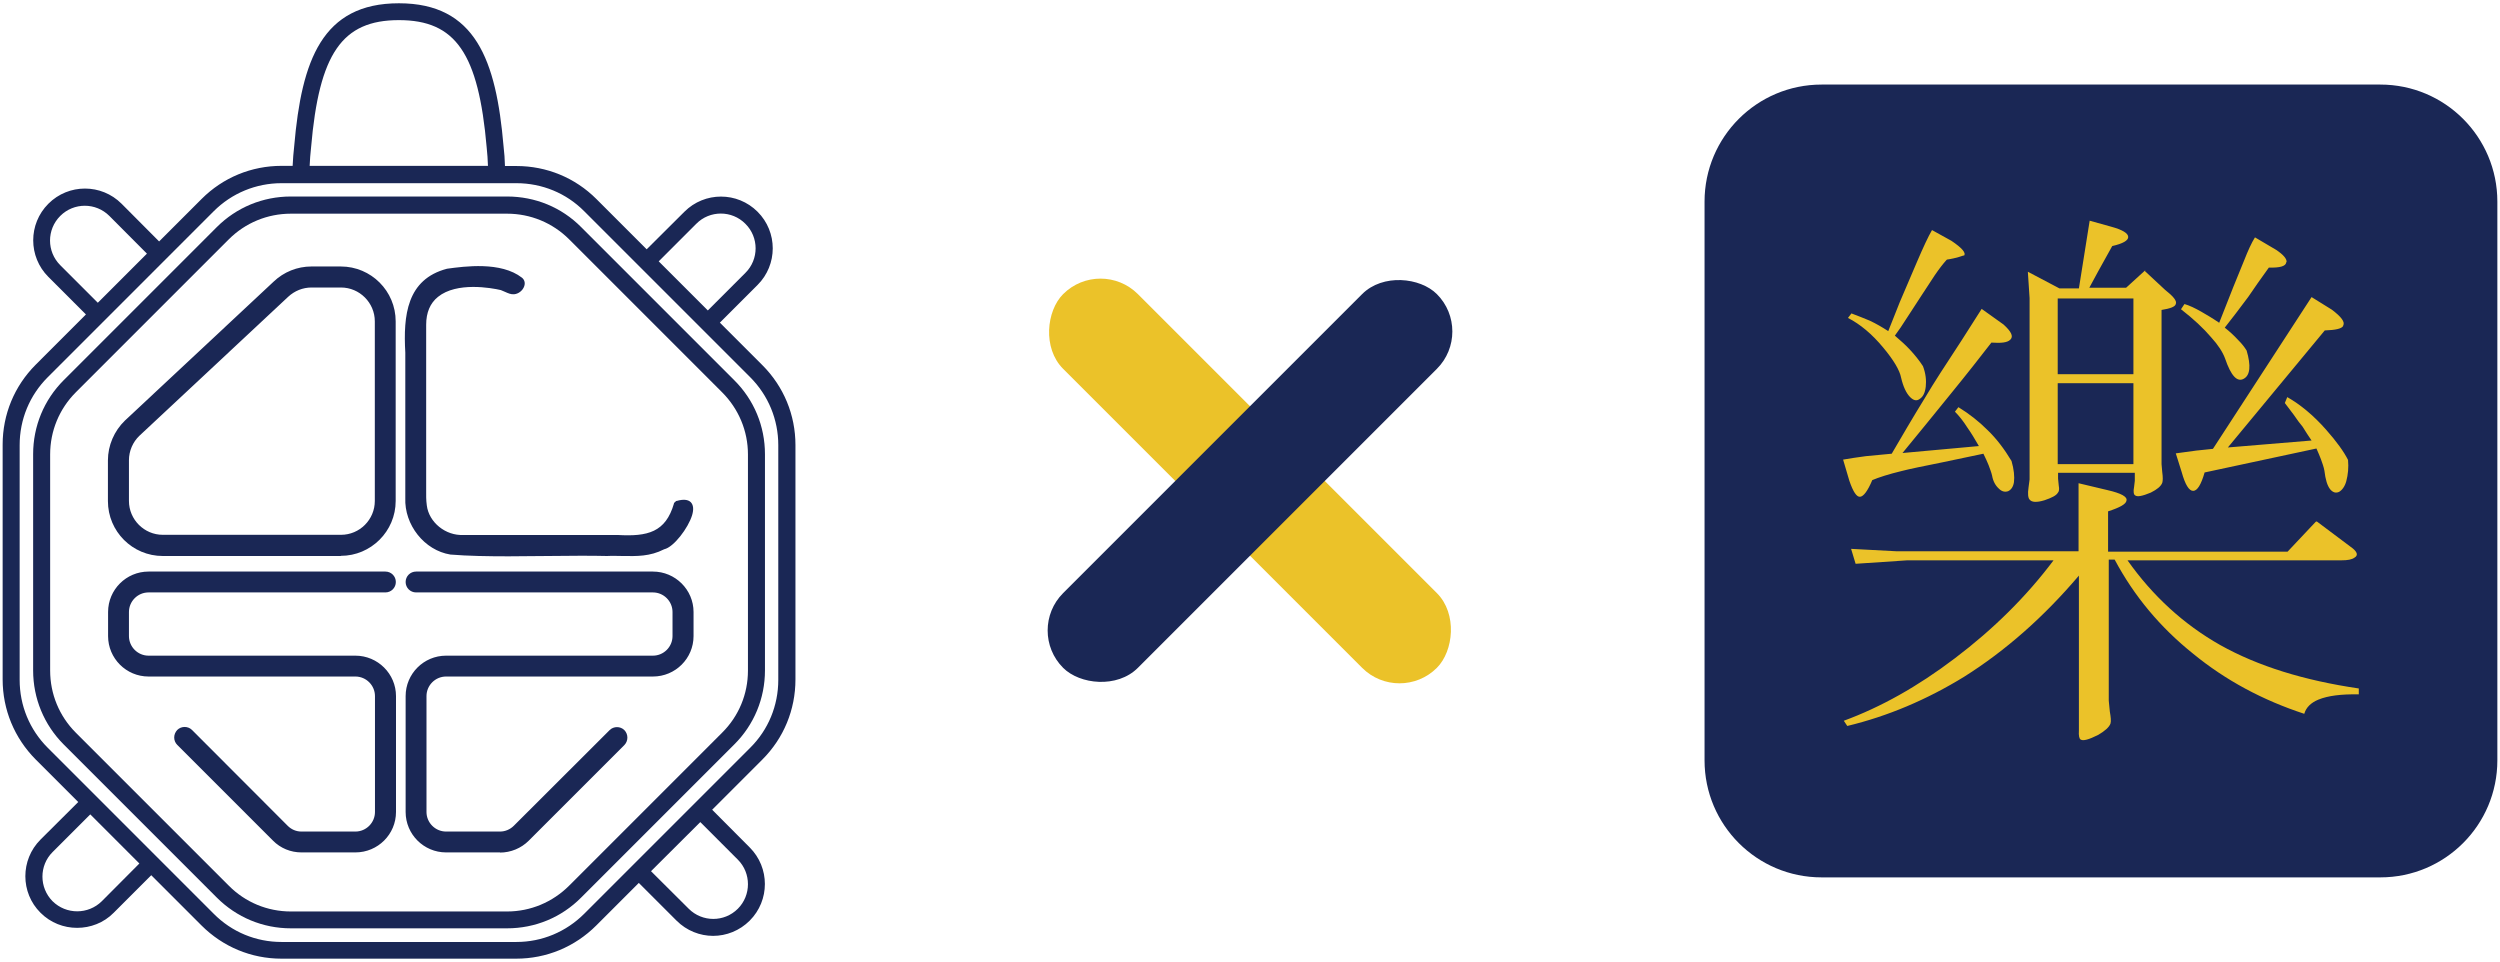 <svg width="473" height="182" viewBox="0 0 473 182" fill="none" xmlns="http://www.w3.org/2000/svg">
<path d="M109.964 42.978C106.229 39.213 101.249 37.179 95.935 37.179H55.034C49.721 37.179 44.741 39.243 41.006 42.978L12.069 71.915C8.304 75.681 6.269 80.66 6.269 85.944V126.845C6.269 132.128 8.334 137.138 12.069 140.873L41.006 169.81C44.771 173.575 49.751 175.64 55.034 175.64H95.935C101.249 175.64 106.229 173.575 109.964 169.81L138.901 140.873C142.666 137.138 144.731 132.128 144.731 126.845V85.944C144.731 80.63 142.666 75.65 138.901 71.915L109.964 42.978ZM141.512 126.875C141.512 131.308 139.781 135.499 136.623 138.626L107.686 167.563C104.559 170.691 100.368 172.452 95.935 172.452H55.034C50.601 172.452 46.411 170.721 43.283 167.563L14.346 138.626C11.219 135.499 9.488 131.308 9.488 126.875V85.974C9.488 81.541 11.219 77.351 14.346 74.223L43.283 45.286C46.411 42.158 50.601 40.428 55.034 40.428H95.935C100.368 40.428 104.559 42.158 107.686 45.286L136.623 74.223C139.751 77.351 141.512 81.541 141.512 85.974V126.875Z" fill="#1A2755"/>
<path d="M150.5 128.636V84.213C150.5 78.505 148.283 73.13 144.245 69.092L136.198 61.045L135.075 62.169L143.334 53.91C147.16 50.084 147.16 43.889 143.334 40.063C139.508 36.237 133.314 36.237 129.488 40.063L122.352 47.169L112.848 37.665C108.81 33.626 103.435 31.41 97.696 31.41H95.54C95.51 30.165 95.419 28.889 95.267 27.614C93.87 11.399 89.984 0.62 75.47 0.62C60.956 0.62 57.069 11.399 55.672 27.553C55.52 28.859 55.429 30.134 55.368 31.379H53.273C47.565 31.379 42.19 33.596 38.152 37.634L30.105 45.681L23 38.545C19.174 34.719 12.98 34.719 9.154 38.545C5.328 42.371 5.328 48.566 9.154 52.391L16.259 59.497L6.755 69.001C2.717 73.039 0.5 78.414 0.5 84.122V128.545C0.5 134.254 2.717 139.628 6.755 143.697L14.802 151.744L7.666 158.849C3.84 162.675 3.84 168.899 7.666 172.695C9.579 174.608 12.069 175.549 14.589 175.549C17.109 175.549 19.63 174.608 21.512 172.695L28.617 165.59L38.121 175.094C42.16 179.132 47.534 181.379 53.243 181.379H97.666C103.374 181.379 108.749 179.163 112.818 175.094L120.864 167.047L119.741 165.924L128 174.183C129.913 176.096 132.433 177.067 134.923 177.067C137.413 177.067 139.933 176.096 141.846 174.183C145.672 170.357 145.672 164.163 141.846 160.337L134.741 153.201L144.245 143.697C148.283 139.659 150.5 134.284 150.5 128.545V128.636ZM131.735 42.341C134.285 39.76 138.476 39.76 141.026 42.341C143.607 44.891 143.607 49.082 141.026 51.632L133.921 58.737L124.63 49.446L131.735 42.341ZM58.86 27.857C60.379 10.124 64.721 3.808 75.47 3.808C86.219 3.808 90.53 10.094 92.079 27.887C92.2 29.102 92.291 30.225 92.322 31.379H58.587C58.648 30.256 58.709 29.072 58.86 27.857ZM11.401 50.175C8.82 47.594 8.82 43.434 11.401 40.853C13.982 38.272 18.142 38.302 20.692 40.853L27.798 47.989L18.506 57.28L11.401 50.175ZM19.265 170.509C16.684 173.059 12.524 173.059 9.943 170.509C7.393 167.928 7.393 163.768 9.943 161.217L17.079 154.082L26.37 163.373L19.265 170.509ZM139.599 162.644C142.15 165.195 142.15 169.385 139.599 171.936C137.018 174.517 132.858 174.486 130.308 171.936L123.172 164.831L132.494 155.539L139.599 162.644ZM110.54 172.877C107.109 176.308 102.555 178.221 97.696 178.221H53.273C48.415 178.221 43.86 176.339 40.429 172.877L9.032 141.48C5.601 138.049 3.719 133.495 3.719 128.636V84.213C3.719 79.355 5.601 74.8 9.032 71.369L40.429 39.972C43.86 36.541 48.445 34.659 53.273 34.659H97.696C102.555 34.659 107.14 36.541 110.54 39.972L141.937 71.369C145.368 74.8 147.251 79.385 147.251 84.213V128.636C147.251 133.495 145.368 138.08 141.937 141.48L110.54 172.877Z" fill="#1A2755"/>
<path d="M64.508 50.812H58.951C56.37 50.812 53.911 51.784 52.059 53.545L23.911 79.841C21.937 81.723 20.814 84.365 20.814 87.098V94.811C20.814 100.337 25.308 104.831 30.834 104.831H64.538C70.065 104.831 74.559 100.337 74.559 94.811V60.833C74.559 55.306 70.065 50.843 64.538 50.843L64.508 50.812ZM71.31 94.811C71.31 98.576 68.273 101.612 64.508 101.612H30.804C27.069 101.612 24.002 98.576 24.002 94.811V87.098C24.002 85.246 24.761 83.454 26.097 82.179L54.245 55.883C55.52 54.669 57.16 54.031 58.921 54.031H64.478C68.243 54.031 71.279 57.068 71.279 60.802V94.78L71.31 94.811Z" fill="#1A2755"/>
<path d="M64.508 105.195H30.804C25.065 105.195 20.419 100.55 20.419 94.811V87.098C20.419 84.274 21.603 81.541 23.638 79.568L51.785 53.272C53.698 51.45 56.249 50.418 58.921 50.418H64.478C70.217 50.418 74.862 55.064 74.862 60.803V94.78C74.862 100.519 70.186 105.165 64.478 105.165L64.508 105.195ZM58.951 51.207C56.462 51.207 54.093 52.149 52.332 53.849L24.184 80.145C22.302 81.936 21.209 84.487 21.209 87.098V94.811C21.209 100.124 25.52 104.436 30.834 104.436H64.538C69.852 104.436 74.164 100.124 74.164 94.811V60.833C74.164 55.519 69.852 51.207 64.538 51.207H58.982H58.951ZM64.508 101.977H30.804C26.856 101.977 23.638 98.758 23.638 94.811V87.098C23.638 85.155 24.457 83.242 25.854 81.906L54.002 55.61C55.338 54.335 57.099 53.637 58.951 53.637H64.508C68.456 53.637 71.674 56.855 71.674 60.803V94.78C71.674 98.728 68.456 101.946 64.508 101.946V101.977ZM58.951 54.396C57.281 54.396 55.733 55.033 54.518 56.157L26.37 82.452C25.125 83.637 24.397 85.337 24.397 87.068V94.78C24.397 98.303 27.281 101.187 30.804 101.187H64.508C68.061 101.187 70.915 98.303 70.915 94.78V60.803C70.915 57.28 68.03 54.396 64.508 54.396H58.951Z" fill="#1A2755"/>
<path d="M127.909 95.357C126.239 101.126 122.474 101.915 116.856 101.581C108.81 101.581 90.864 101.581 87.737 101.581C84.367 101.733 80.844 99.183 80.419 95.66C80.146 93.869 80.358 92.715 80.298 90.832C80.298 82.786 80.298 64.537 80.298 61.409C80.298 53.423 88.982 53.18 94.933 54.517C95.844 54.85 96.573 55.336 97.271 55.245C98.486 55.184 99.488 53.575 98.547 52.816C94.933 50.023 88.982 50.599 84.67 51.207C77.201 53.15 76.684 60.012 77.049 66.693C77.049 75.407 77.049 91.318 77.049 94.203C76.867 98.94 80.389 103.737 85.247 104.527C94.235 105.225 106.138 104.587 114.883 104.8C118.891 104.648 121.897 105.407 125.632 103.555C128.364 102.948 134.194 93.474 128.182 95.114L127.909 95.357Z" fill="#1A2755"/>
<path d="M96.239 105.256C92.352 105.256 88.587 105.195 85.217 104.922C80.298 104.132 76.472 99.304 76.684 94.203V66.723C76.29 59.679 76.957 52.847 84.579 50.843C87.919 50.387 94.781 49.446 98.759 52.543C99.245 52.938 99.397 53.545 99.184 54.153C98.911 54.972 98.091 55.61 97.271 55.671C96.694 55.731 96.148 55.489 95.54 55.215C95.298 55.094 95.024 55.003 94.751 54.881C92.899 54.456 86.431 53.302 82.879 56.157C81.391 57.341 80.632 59.132 80.632 61.44V90.863C80.632 91.561 80.632 92.169 80.632 92.746C80.632 93.717 80.601 94.537 80.753 95.63C81.148 98.818 84.306 101.399 87.707 101.217H116.826C122.565 101.551 125.935 100.701 127.514 95.266V95.175L127.939 94.78H128.03C129.275 94.416 130.186 94.507 130.702 95.023C131.188 95.539 131.279 96.359 130.945 97.482C130.217 99.881 127.484 103.525 125.662 103.92C122.929 105.316 120.47 105.225 117.828 105.195C116.887 105.195 115.915 105.134 114.852 105.195C111.482 105.104 107.686 105.165 103.678 105.195C101.188 105.195 98.698 105.256 96.209 105.256H96.239ZM90.561 51.086C88.314 51.086 86.188 51.389 84.731 51.572C77.686 53.424 77.049 59.922 77.443 66.663V94.173C77.261 98.94 80.783 103.403 85.308 104.132C90.773 104.557 97.362 104.466 103.708 104.405C107.717 104.345 111.512 104.314 114.913 104.405C115.976 104.375 116.947 104.405 117.889 104.405C120.53 104.466 122.808 104.527 125.449 103.191C126.968 102.827 129.549 99.578 130.247 97.24C130.49 96.42 130.459 95.812 130.186 95.539C129.883 95.235 129.275 95.205 128.364 95.448L128.243 95.57C126.542 101.369 122.777 102.31 116.826 101.976H87.737C84.002 102.159 80.48 99.304 80.024 95.721C79.842 94.567 79.873 93.656 79.903 92.715C79.903 92.138 79.903 91.561 79.903 90.863V61.44C79.903 58.889 80.753 56.916 82.453 55.58C86.279 52.543 93.02 53.727 95.024 54.183C95.358 54.304 95.632 54.426 95.905 54.547C96.421 54.76 96.846 54.972 97.241 54.912C97.848 54.881 98.364 54.365 98.516 53.91C98.577 53.697 98.607 53.363 98.334 53.12C96.3 51.541 93.324 51.086 90.561 51.086Z" fill="#1A2755"/>
<path d="M123.567 108.504H78.749C77.869 108.504 77.14 109.233 77.14 110.113C77.14 110.994 77.869 111.723 78.749 111.723H123.567C125.814 111.723 127.636 113.544 127.636 115.791V120.346C127.636 122.593 125.814 124.415 123.567 124.415H84.427C80.419 124.415 77.14 127.694 77.14 131.702V153.625C77.14 157.633 80.419 160.913 84.427 160.913H94.63C96.543 160.913 98.425 160.123 99.792 158.757L117.889 140.66C118.496 140.052 118.496 139.02 117.889 138.382C117.251 137.775 116.249 137.775 115.612 138.382L97.484 156.48C96.725 157.239 95.692 157.694 94.599 157.694H84.397C82.15 157.694 80.328 155.872 80.328 153.625V131.702C80.328 129.455 82.15 127.633 84.397 127.633H123.537C127.545 127.633 130.824 124.354 130.824 120.346V115.791C130.824 111.783 127.545 108.504 123.537 108.504H123.567Z" fill="#1A2755"/>
<path d="M94.599 161.277H84.397C80.176 161.277 76.745 157.846 76.745 153.625V131.702C76.745 127.482 80.176 124.051 84.397 124.051H123.537C125.571 124.051 127.241 122.381 127.241 120.346V115.791C127.241 113.757 125.571 112.087 123.537 112.087H78.719C77.626 112.087 76.745 111.206 76.745 110.113C76.745 109.02 77.626 108.14 78.719 108.14H123.537C127.757 108.14 131.219 111.571 131.219 115.791V120.346C131.219 124.567 127.788 127.998 123.537 127.998H84.397C82.362 127.998 80.692 129.668 80.692 131.702V153.625C80.692 155.66 82.362 157.33 84.397 157.33H94.599C95.571 157.33 96.512 156.935 97.211 156.237L115.338 138.14C116.097 137.381 117.373 137.381 118.132 138.14C118.891 138.929 118.891 140.174 118.132 140.964L100.035 159.061C98.608 160.488 96.634 161.308 94.599 161.308V161.277ZM84.427 124.81C80.632 124.81 77.535 127.907 77.535 131.702V153.625C77.535 157.421 80.632 160.518 84.427 160.518H94.63C96.452 160.518 98.213 159.789 99.518 158.484L117.616 140.387C118.101 139.901 118.101 139.142 117.616 138.656C117.13 138.17 116.371 138.17 115.885 138.656L97.757 156.753C96.937 157.573 95.784 158.059 94.63 158.059H84.427C81.968 158.059 79.964 156.055 79.964 153.595V131.672C79.964 129.213 81.968 127.208 84.427 127.208H123.567C127.363 127.208 130.49 124.111 130.49 120.316V115.761C130.49 111.966 127.393 108.868 123.567 108.868H78.749C78.081 108.868 77.535 109.415 77.535 110.083C77.535 110.751 78.112 111.298 78.749 111.298H123.567C126.026 111.298 128.031 113.302 128.031 115.761V120.316C128.031 122.775 126.026 124.779 123.567 124.779H84.427V124.81Z" fill="#1A2755"/>
<path d="M28.071 111.723H72.889C73.769 111.723 74.498 110.994 74.498 110.113C74.498 109.233 73.769 108.504 72.889 108.504H28.071C24.063 108.504 20.783 111.783 20.783 115.791V120.346C20.783 124.354 24.063 127.633 28.071 127.633H67.21C69.457 127.633 71.279 129.455 71.279 131.702V153.625C71.279 155.872 69.457 157.694 67.21 157.694H57.008C55.915 157.694 54.883 157.269 54.123 156.48L36.026 138.382C35.389 137.775 34.387 137.775 33.749 138.382C33.111 139.02 33.111 140.022 33.749 140.66L51.846 158.757C53.212 160.154 55.065 160.913 56.978 160.913H67.18C71.188 160.913 74.468 157.633 74.468 153.625V131.702C74.468 127.694 71.188 124.415 67.18 124.415H28.04C25.793 124.415 23.972 122.593 23.972 120.346V115.791C23.972 113.544 25.793 111.723 28.04 111.723H28.071Z" fill="#1A2755"/>
<path d="M67.241 161.277H57.038C55.004 161.277 53.061 160.488 51.633 159.03L33.536 140.933C33.172 140.569 32.959 140.083 32.959 139.536C32.959 138.99 33.172 138.504 33.536 138.109C34.295 137.35 35.571 137.35 36.33 138.109L54.427 156.237C55.125 156.935 56.036 157.33 57.038 157.33H67.241C69.275 157.33 70.945 155.66 70.945 153.625V131.702C70.945 129.668 69.275 127.998 67.241 127.998H28.101C23.881 127.998 20.449 124.567 20.449 120.346V115.791C20.449 111.571 23.881 108.14 28.101 108.14H72.919C74.012 108.14 74.893 109.02 74.893 110.113C74.893 111.206 74.012 112.087 72.919 112.087H28.101C26.067 112.087 24.397 113.757 24.397 115.791V120.346C24.397 122.381 26.067 124.051 28.101 124.051H67.241C71.462 124.051 74.923 127.482 74.923 131.702V153.625C74.923 157.846 71.492 161.277 67.241 161.277ZM34.933 138.291C34.63 138.291 34.295 138.413 34.083 138.656C33.84 138.899 33.719 139.202 33.719 139.536C33.719 139.87 33.84 140.174 34.083 140.387L52.18 158.484C53.486 159.789 55.217 160.518 57.069 160.518H67.271C71.067 160.518 74.194 157.421 74.194 153.625V131.702C74.194 127.907 71.097 124.81 67.271 124.81H28.131C25.672 124.81 23.668 122.806 23.668 120.346V115.791C23.668 113.332 25.672 111.328 28.131 111.328H72.949C73.617 111.328 74.164 110.781 74.164 110.113C74.164 109.445 73.617 108.899 72.949 108.899H28.131C24.336 108.899 21.239 111.996 21.239 115.791V120.346C21.239 124.142 24.336 127.239 28.131 127.239H67.271C69.731 127.239 71.735 129.243 71.735 131.702V153.625C71.735 156.085 69.731 158.089 67.271 158.089H57.069C55.885 158.089 54.761 157.634 53.911 156.783L35.814 138.686C35.571 138.443 35.267 138.322 34.933 138.322V138.291Z" fill="#1A2755"/>
<rect x="208.216" y="48.573" width="100" height="20" rx="10" transform="rotate(45 208.216 48.573)" fill="#EBC229"/>
<rect x="278.926" y="62.716" width="100" height="20" rx="10" transform="rotate(135 278.926 62.716)" fill="#1A2755"/>
<path d="M450.358 16H344.642C332.413 16 322.5 25.913 322.5 38.142V143.858C322.5 156.087 332.413 166 344.642 166H450.358C462.587 166 472.5 156.087 472.5 143.858V38.142C472.5 25.913 462.587 16 450.358 16Z" fill="#1A2755"/>
<path d="M380.319 64.291C379.793 64.817 378.61 64.948 376.771 64.817C374.734 67.445 372.171 70.73 368.952 74.672C365.798 78.549 362.776 82.294 359.951 85.71L374.405 84.396C373.617 83.016 372.894 81.834 372.237 80.914C371.449 79.665 370.66 78.68 369.872 77.891L370.529 77.037C372.566 78.286 374.405 79.731 376.048 81.374C377.69 82.951 379.202 84.922 380.581 87.221C381.041 88.798 381.173 90.178 381.041 91.229C380.91 92.083 380.516 92.675 379.924 92.938C379.333 93.135 378.742 93.003 378.216 92.478C377.559 91.886 377.099 91.098 376.902 89.981C376.771 89.39 376.508 88.733 376.245 88.01C375.982 87.353 375.654 86.63 375.259 85.842L367.441 87.484C363.827 88.207 361.265 88.733 359.753 89.127C357.322 89.718 355.483 90.309 354.234 90.835C353.38 92.872 352.592 93.923 351.935 93.989C351.278 94.055 350.621 93.069 349.898 90.966L348.715 86.959C349.964 86.761 351.409 86.499 353.052 86.302C354.3 86.17 355.877 86.039 357.914 85.842C359.753 82.688 361.856 79.074 364.287 75.132C365.798 72.57 368.098 69.022 371.12 64.422L374.931 58.443L379.07 61.4C380.516 62.714 380.976 63.634 380.384 64.225L380.319 64.291ZM438.334 98.654L445.167 103.779C446.022 104.501 446.153 105.093 445.496 105.487C444.97 105.881 444.182 106.012 442.999 106.012H402.526C407.257 112.714 413.104 118.102 420.069 122.044C427.23 126.052 435.969 128.746 446.284 130.257V131.374C442.934 131.308 440.437 131.637 438.663 132.359C437.217 132.951 436.297 133.871 435.969 135.053C428.15 132.491 421.12 128.746 414.944 123.687C408.702 118.693 403.775 112.78 400.095 105.881H398.978V132.556L399.175 134.593C399.372 135.71 399.438 136.433 399.307 136.893C399.044 137.616 398.19 138.338 396.941 139.061C395.233 139.915 394.116 140.244 393.656 139.915C393.393 139.784 393.262 139.192 393.328 138.207V108.903C386.692 116.722 379.464 123.095 371.646 128.023C364.484 132.425 357.125 135.513 349.504 137.353L348.847 136.367C355.811 133.805 362.776 129.928 369.872 124.541C377.165 119.022 383.407 112.846 388.531 106.012H360.87L351.081 106.669L350.227 103.844L358.899 104.304H393.262V91.426L398.781 92.74C401.344 93.332 402.526 93.989 402.329 94.712C402.263 95.368 401.081 96.026 398.847 96.748V104.37H432.815L438.137 98.719L438.334 98.654ZM371.514 48.325C371.514 48.325 370.2 48.851 368.361 49.114L368.229 49.245C367.638 49.902 366.915 50.822 366.061 52.07C365.535 52.859 364.747 54.107 363.564 55.881C362.382 57.721 361.527 59.035 360.87 60.02C359.951 61.466 359.162 62.648 358.505 63.503C359.491 64.357 360.476 65.211 361.33 66.131C362.25 67.116 363.104 68.168 363.827 69.284C364.353 70.664 364.484 71.978 364.353 73.161C364.221 74.344 363.827 75.066 363.236 75.46C362.644 75.92 362.053 75.789 361.396 75.132C360.673 74.409 360.082 73.161 359.688 71.453C359.425 70.073 358.308 68.168 356.337 65.802C354.169 63.174 351.935 61.334 349.635 60.152L350.292 59.298C351.541 59.758 352.658 60.217 353.774 60.677C355.023 61.269 356.14 61.926 357.257 62.648L359.425 57.195C360.936 53.647 362.053 51.085 362.71 49.508C363.893 46.748 364.813 44.777 365.535 43.529L369.215 45.566C371.252 46.945 372.04 47.865 371.58 48.391L371.514 48.325ZM405.811 51.282L409.622 54.83C411.199 56.078 411.922 56.932 411.659 57.524C411.527 58.049 410.608 58.378 408.965 58.641V87.813L409.096 89.324C409.228 90.244 409.228 90.966 409.096 91.361C408.834 92.018 408.111 92.609 406.928 93.2C405.351 93.857 404.366 94.055 403.972 93.726C403.709 93.595 403.577 93.069 403.774 92.083L403.906 90.966V89.455H389.386V90.572L389.517 91.886C389.648 92.543 389.583 93.003 389.32 93.266C389.057 93.726 388.203 94.186 386.823 94.646C385.312 95.106 384.392 95.04 383.998 94.514C383.735 94.252 383.604 93.463 383.801 92.215L383.998 90.704V56.407L383.669 51.413L389.648 54.567H393.328L395.365 41.755L399.372 42.872C401.541 43.463 402.658 44.12 402.658 44.843C402.658 45.5 401.672 46.091 399.635 46.551L398.978 47.734L397.007 51.282C396.35 52.53 395.759 53.581 395.299 54.436H402.263L405.943 51.085L405.811 51.282ZM389.32 70.796H403.643V56.472H389.32V70.796ZM389.32 87.813H403.643V72.504H389.32V87.813ZM443.328 61.663C443.065 62.188 441.882 62.451 439.845 62.517L421.514 84.659L437.349 83.345C436.823 82.556 436.232 81.702 435.641 80.717C435.181 80.191 434.655 79.468 433.932 78.417L432.29 76.249L432.75 75.132C435.181 76.512 437.677 78.549 440.108 81.308C442.079 83.542 443.459 85.447 444.248 87.024C444.379 88.47 444.248 89.784 443.919 91.032C443.656 92.018 443.131 92.74 442.539 93.069C441.948 93.332 441.422 93.2 440.897 92.609C440.305 91.886 439.977 90.704 439.78 89.061C439.648 88.338 439.386 87.616 439.123 86.893C438.926 86.302 438.597 85.644 438.269 84.856L417.112 89.39C416.455 91.689 415.732 92.872 414.944 92.872C414.156 92.872 413.433 91.689 412.776 89.324L411.659 85.776L415.535 85.25L418.689 84.922L437.349 56.209L441.16 58.575C442.999 59.955 443.722 60.94 443.328 61.597V61.663ZM432.552 49.639C432.487 50.362 431.37 50.691 429.267 50.625C427.756 52.727 426.442 54.567 425.391 56.144C423.683 58.443 422.171 60.414 420.923 61.991C421.843 62.714 422.697 63.503 423.42 64.291C424.142 65.014 424.668 65.671 425.062 66.328C425.916 69.219 425.719 70.993 424.537 71.65C423.288 72.373 422.106 71.124 420.989 67.839C420.529 66.591 419.675 65.277 418.361 63.831C416.915 62.123 415.01 60.349 412.644 58.509L413.301 57.524C414.221 57.786 415.338 58.312 416.587 59.035C417.506 59.56 418.623 60.217 419.872 61.072L422.566 54.239C423.485 51.939 424.208 50.231 424.602 49.245C425.325 47.405 425.982 45.96 426.639 44.909L430.647 47.274C432.027 48.194 432.684 48.982 432.618 49.574L432.552 49.639Z" fill="#EBC229"/>
</svg>
